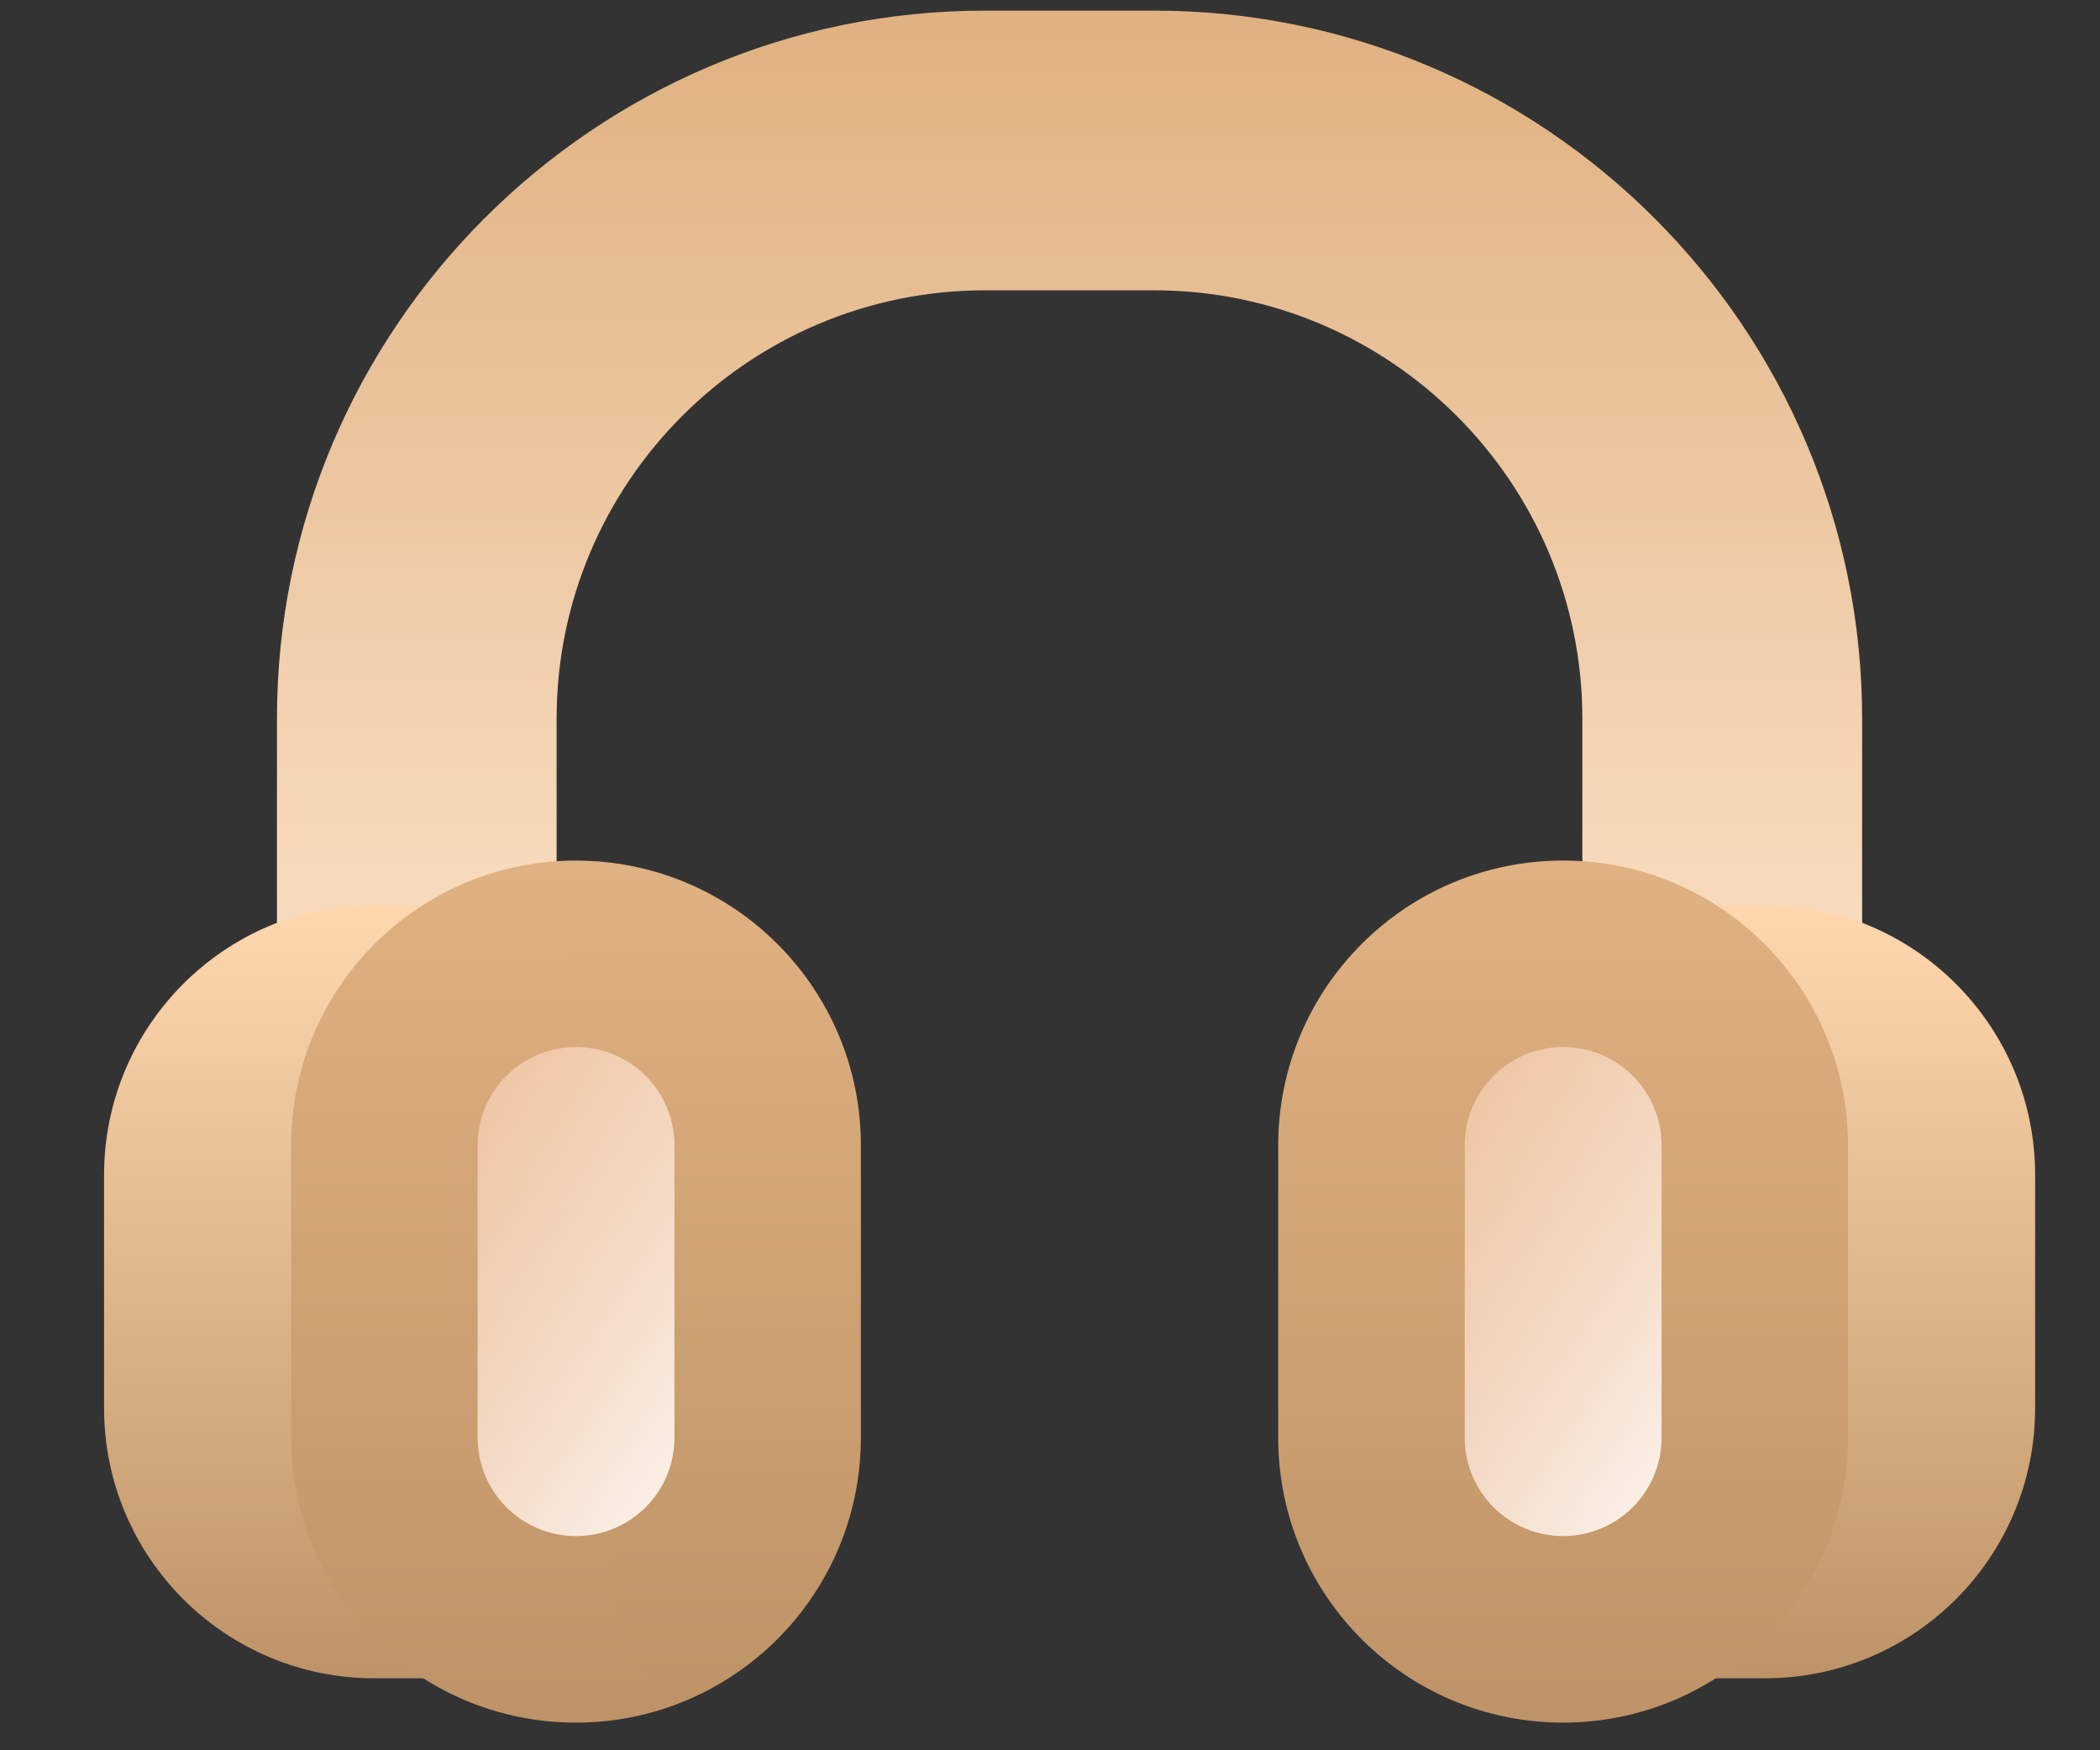 <svg width="18" height="15" viewBox="0 0 18 15" fill="none" xmlns="http://www.w3.org/2000/svg">
<rect x="0" y="0" width="18" height="15" fill="#333333" stroke="none"/>
<g id="Group">
<path id="Vector" d="M14.762 10.129C14.1 10.129 13.563 9.592 13.563 8.93V6.159C13.563 4.135 11.916 2.488 9.892 2.488H8.443C6.418 2.488 4.771 4.135 4.771 6.159V8.93C4.771 9.592 4.235 10.129 3.573 10.129C2.911 10.129 2.374 9.592 2.374 8.93V6.159C2.374 2.813 5.096 0.091 8.443 0.091H9.892C13.239 0.091 15.961 2.813 15.961 6.159V8.93C15.961 9.592 15.424 10.129 14.762 10.129Z" fill="url(#paint0_linear_6821_13767)"/>
<path id="Vector_2" d="M4.59 7.754H3.208C1.929 7.754 0.892 8.791 0.892 10.07V12.067C0.892 13.346 1.929 14.383 3.208 14.383H4.59L4.59 7.754Z" fill="url(#paint1_linear_6821_13767)"/>
<path id="Vector_3" d="M5.132 7.383C4.094 7.754 4.441 9.57 4.441 11.069C4.441 12.568 4.59 14.383 5.767 14.618C6.707 14.278 7.379 13.378 7.379 12.321V9.816C7.379 8.533 6.389 7.482 5.132 7.383Z" fill="url(#paint2_linear_6821_13767)"/>
<path id="Vector_4" d="M4.937 7.375C3.588 7.375 2.495 8.468 2.495 9.817V12.321C2.495 13.67 3.588 14.763 4.937 14.763C5.22 14.763 5.501 14.714 5.767 14.618C5.24 14.273 5.145 13.29 5.337 12.98L5.126 9.099C4.917 8.837 4.776 7.876 5.132 7.383C5.067 7.378 5.002 7.375 4.937 7.375Z" fill="url(#paint3_linear_6821_13767)"/>
<path id="Vector_5" d="M4.937 13.164C4.471 13.164 4.094 12.787 4.094 12.321V9.816C4.094 9.35 4.471 8.973 4.937 8.973C5.403 8.973 5.781 9.35 5.781 9.816V12.321C5.781 12.787 5.403 13.164 4.937 13.164Z" fill="url(#paint4_linear_6821_13767)"/>
<path id="Vector_6" d="M13.745 7.754H15.128C16.407 7.754 17.444 8.791 17.444 10.07V12.067C17.444 13.346 16.407 14.383 15.128 14.383H13.745V7.754Z" fill="url(#paint5_linear_6821_13767)"/>
<path id="Vector_7" d="M15.84 12.321V9.817C15.84 8.468 14.746 7.375 13.398 7.375C12.049 7.375 10.956 8.468 10.956 9.817V12.321C10.956 13.67 12.049 14.763 13.398 14.763C14.746 14.763 15.84 13.67 15.84 12.321Z" fill="url(#paint6_linear_6821_13767)"/>
<path id="Vector_8" d="M13.398 13.164C13.864 13.164 14.242 12.787 14.242 12.321V9.816C14.242 9.35 13.864 8.973 13.398 8.973C12.932 8.973 12.555 9.35 12.555 9.816V12.321C12.555 12.787 12.932 13.164 13.398 13.164Z" fill="url(#paint7_linear_6821_13767)"/>
</g>
<defs>
<linearGradient id="paint0_linear_6821_13767" x1="9.168" y1="0.163" x2="9.168" y2="10.116" gradientUnits="userSpaceOnUse">
<stop stop-color="#E0B181"/>
<stop offset="1" stop-color="#FFE8D0"/>
</linearGradient>
<linearGradient id="paint1_linear_6821_13767" x1="2.741" y1="7.802" x2="2.741" y2="14.375" gradientUnits="userSpaceOnUse">
<stop stop-color="#FFD7AE"/>
<stop offset="1" stop-color="#BE9367"/>
</linearGradient>
<linearGradient id="paint2_linear_6821_13767" x1="5.882" y1="7.435" x2="5.882" y2="14.608" gradientUnits="userSpaceOnUse">
<stop stop-color="#E0B181"/>
<stop offset="1" stop-color="#BE9367"/>
</linearGradient>
<linearGradient id="paint3_linear_6821_13767" x1="4.131" y1="7.428" x2="4.131" y2="14.754" gradientUnits="userSpaceOnUse">
<stop stop-color="#E0B181"/>
<stop offset="1" stop-color="#BE9367"/>
</linearGradient>
<linearGradient id="paint4_linear_6821_13767" x1="1.016" y1="1.256" x2="11.27" y2="8.555" gradientUnits="userSpaceOnUse">
<stop offset="0.403" stop-color="#F6BB91" stop-opacity="0.55"/>
<stop offset="0.908" stop-color="white"/>
</linearGradient>
<linearGradient id="paint5_linear_6821_13767" x1="15.595" y1="7.802" x2="15.595" y2="14.375" gradientUnits="userSpaceOnUse">
<stop stop-color="#FFD7AE"/>
<stop offset="1" stop-color="#BE9367"/>
</linearGradient>
<linearGradient id="paint6_linear_6821_13767" x1="13.398" y1="7.428" x2="13.398" y2="14.754" gradientUnits="userSpaceOnUse">
<stop stop-color="#E0B181"/>
<stop offset="1" stop-color="#BE9367"/>
</linearGradient>
<linearGradient id="paint7_linear_6821_13767" x1="9.477" y1="1.256" x2="19.731" y2="8.555" gradientUnits="userSpaceOnUse">
<stop offset="0.403" stop-color="#F6BB91" stop-opacity="0.55"/>
<stop offset="0.908" stop-color="white"/>
</linearGradient>
</defs>
</svg>

